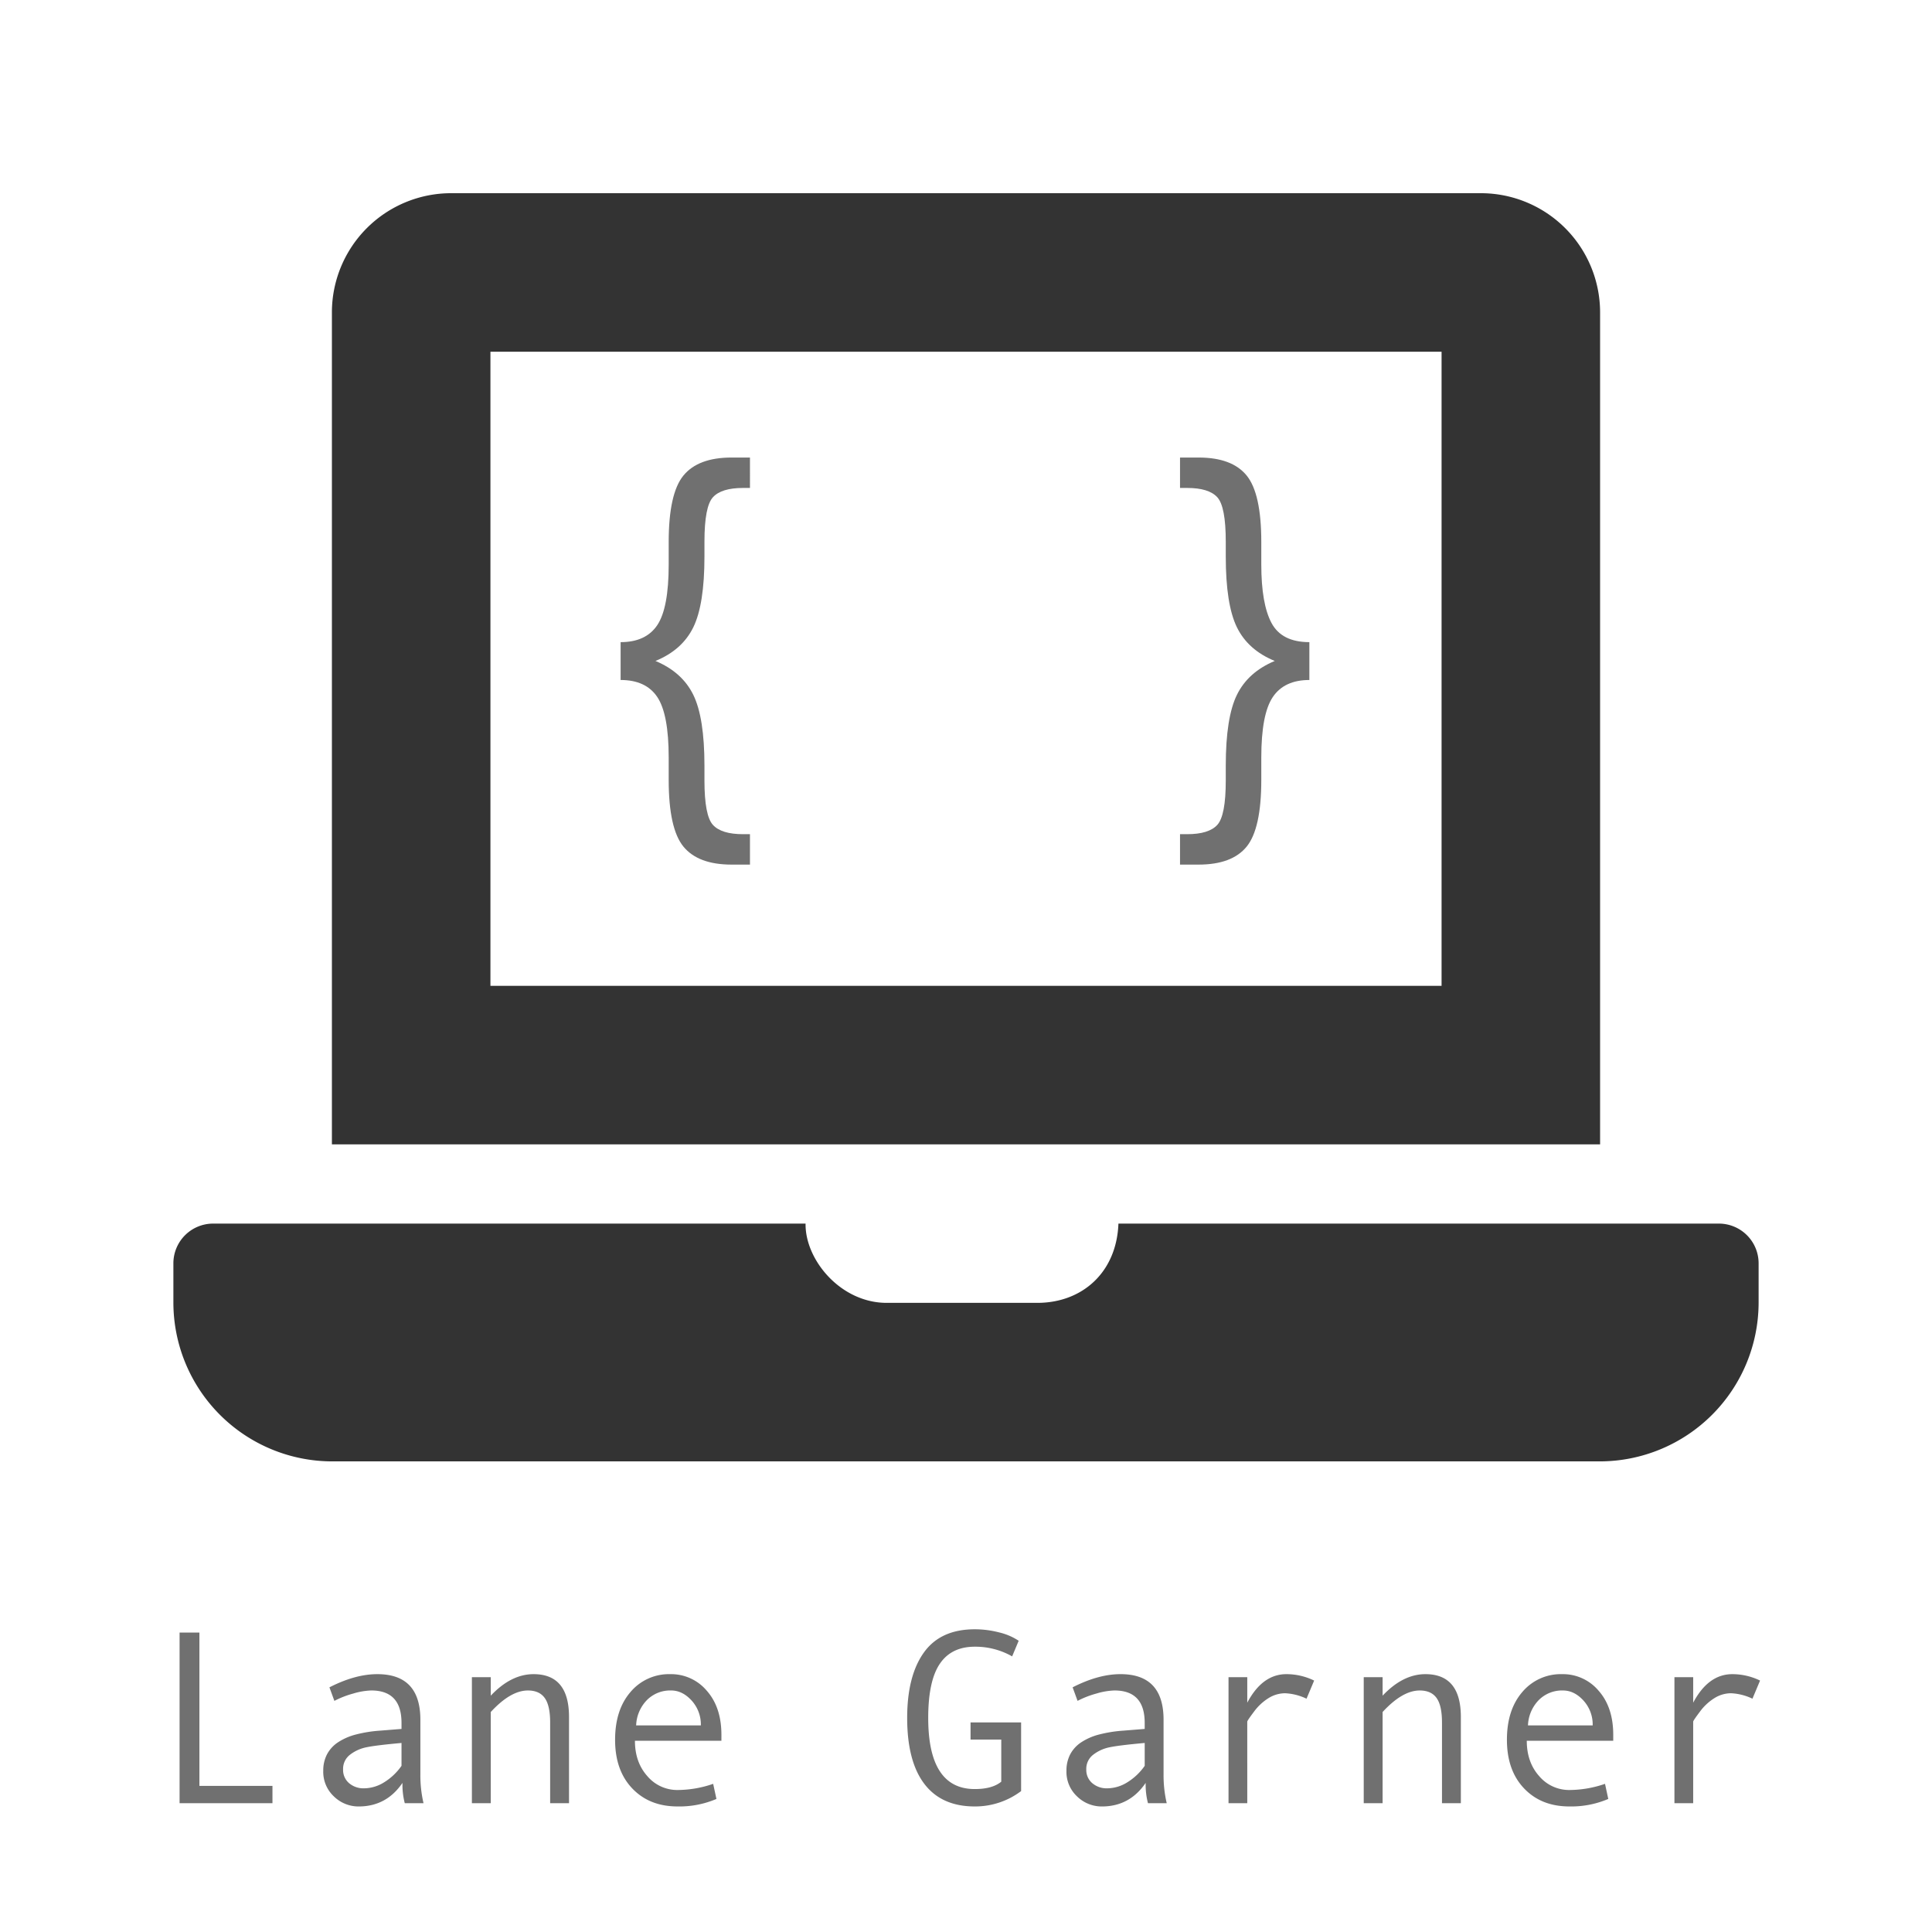 <svg xmlns="http://www.w3.org/2000/svg" xmlns:xlink="http://www.w3.org/1999/xlink" width="780" height="780" viewBox="0 0 780 780"><defs><style>.a{clip-path:url(#b);}.b{fill:#333;}.c{fill:#707070;}.d{fill:#fff;}</style><clipPath id="b"><rect width="780" height="780"/></clipPath></defs><g id="a" class="a"><rect class="d" width="780" height="780"/><path class="b" d="M624,416H381.54c-.74,19.81-14.71,32-32.74,32H288c-18.69,0-33.02-17.47-32.77-32H16A16.047,16.047,0,0,0,0,432v16a64.188,64.188,0,0,0,64,64H576a64.188,64.188,0,0,0,64-64V432A16.047,16.047,0,0,0,624,416ZM576,48A48.141,48.141,0,0,0,528,0H112A48.141,48.141,0,0,0,64,48V384H576ZM512,320H128V64H512Z" transform="translate(70 78)"/><path class="c" d="M85.781,32.063H78.375q-13.5,0-19.453-7.266T52.969-2.156v-9q0-17.531-4.594-24.422T33.563-42.469V-57.75q10.219,0,14.813-6.891t4.594-24.422v-9.094q0-19.594,5.953-26.859t19.453-7.266h7.406V-120H82.969q-8.719,0-12.141,3.75T67.406-98.344v6q0,19.406-4.5,28.594T47.625-50.156q10.781,4.5,15.281,13.688t4.5,28.594v6q0,14.156,3.422,17.906t12.141,3.75h2.813ZM311.625-42.469q-10.125,0-14.766,6.891t-4.641,24.422v9q0,19.688-5.906,26.953t-19.406,7.266h-7.5V19.781h2.906q8.719,0,12.141-3.75t3.422-17.906v-6q0-19.406,4.5-28.594t15.281-13.687q-10.781-4.406-15.281-13.594t-4.5-28.594v-6q0-14.156-3.422-17.906T262.313-120h-2.906v-12.281h7.5q13.5,0,19.406,7.266t5.906,26.859v9.094q0,15.844,4.125,23.578t15.281,7.734Z" transform="translate(217 317)"/><path class="c" d="M50,0H12.5V-68.9h8.008V-6.982H50Zm60.986,0h-7.568a29.314,29.314,0,0,1-.928-8.2Q96,1.318,84.814,1.318A14.205,14.205,0,0,1,74.829-2.71a13.547,13.547,0,0,1-4.321-10.376,14.069,14.069,0,0,1,1.514-6.641,13.3,13.3,0,0,1,4.443-4.858,23.946,23.946,0,0,1,7.129-3.125A53.677,53.677,0,0,1,93.555-29.3l8.545-.684v-2.441q0-13.086-12.207-13.086a28.043,28.043,0,0,0-7.3,1.245A37.525,37.525,0,0,0,75-41.309l-2-5.469Q83.4-52.1,92.334-52.1q17.383,0,17.383,18.408v21.875A49.8,49.8,0,0,0,110.986,0ZM102.1-15.088v-9.229q-10.3.928-14.136,1.733a15.912,15.912,0,0,0-6.641,3,7.163,7.163,0,0,0-2.808,5.957,6.987,6.987,0,0,0,2.393,5.518,8.915,8.915,0,0,0,6.1,2.1,15.458,15.458,0,0,0,8.057-2.417A23.688,23.688,0,0,0,102.1-15.088ZM169.727,0h-7.617V-32.617q0-6.787-2.173-9.839t-6.812-3.052q-6.982,0-14.99,8.691V0h-7.617V-50.879h7.617v7.471q8.2-8.691,17.285-8.691,14.307,0,14.307,17.285ZM231.25-25.2H196.338q0,8.643,5,14.258a15.822,15.822,0,0,0,12.28,5.615,44.6,44.6,0,0,0,14.307-2.49l1.318,6.1a38.058,38.058,0,0,1-15.723,3.027q-11.328,0-18.262-7.275T188.33-25.586q0-12.109,6.226-19.312a20.281,20.281,0,0,1,16.089-7.2,18.814,18.814,0,0,1,14.7,6.689q5.908,6.689,5.908,17.822Zm-8.3-6.2a14.358,14.358,0,0,0-3.711-10.034q-3.711-4.077-8.3-4.077a13.228,13.228,0,0,0-9.79,3.906A15.459,15.459,0,0,0,196.826-31.4Zm129.3,26.514a30.876,30.876,0,0,1-18.7,6.2q-13.428,0-20.361-9.106T306.25-34.424q0-16.943,6.714-26.367t20.581-9.424a39.045,39.045,0,0,1,9.863,1.27,24.2,24.2,0,0,1,7.861,3.369l-2.637,6.3a30.047,30.047,0,0,0-15.088-3.906q-9.473,0-14.136,6.934t-4.663,21.826q0,28.711,18.8,28.711,7.08,0,10.693-2.979V-25.684h-12.4v-6.934h20.41ZM411.035,0h-7.568a29.314,29.314,0,0,1-.928-8.2q-6.494,9.521-17.676,9.521a14.205,14.205,0,0,1-9.985-4.028,13.547,13.547,0,0,1-4.321-10.376,14.069,14.069,0,0,1,1.514-6.641,13.3,13.3,0,0,1,4.443-4.858,23.946,23.946,0,0,1,7.129-3.125A53.677,53.677,0,0,1,393.6-29.3l8.545-.684v-2.441q0-13.086-12.207-13.086a28.043,28.043,0,0,0-7.3,1.245,37.525,37.525,0,0,0-7.593,2.954l-2-5.469q10.4-5.322,19.336-5.322,17.383,0,17.383,18.408v21.875A49.8,49.8,0,0,0,411.035,0Zm-8.887-15.088v-9.229q-10.3.928-14.136,1.733a15.912,15.912,0,0,0-6.641,3,7.163,7.163,0,0,0-2.808,5.957,6.987,6.987,0,0,0,2.393,5.518,8.915,8.915,0,0,0,6.1,2.1,15.458,15.458,0,0,0,8.057-2.417A23.688,23.688,0,0,0,402.148-15.088Zm68.408-34.424-3.076,7.324a22.372,22.372,0,0,0-8.691-2.2,12.691,12.691,0,0,0-6.592,1.929,21.124,21.124,0,0,0-5.933,5.518q-2.71,3.589-2.71,4.028V0h-7.568V-50.879h7.568v10.3q6.1-11.523,15.82-11.523A25.67,25.67,0,0,1,470.557-49.512ZM529.785,0h-7.617V-32.617q0-6.787-2.173-9.839t-6.812-3.052q-6.982,0-14.99,8.691V0h-7.617V-50.879h7.617v7.471q8.2-8.691,17.285-8.691,14.307,0,14.307,17.285Zm61.523-25.2H556.4q0,8.643,5,14.258a15.822,15.822,0,0,0,12.28,5.615,44.6,44.6,0,0,0,14.307-2.49l1.318,6.1a38.058,38.058,0,0,1-15.723,3.027q-11.328,0-18.262-7.275t-6.934-19.629q0-12.109,6.226-19.312A20.281,20.281,0,0,1,570.7-52.1a18.814,18.814,0,0,1,14.7,6.689q5.908,6.689,5.908,17.822Zm-8.3-6.2A14.358,14.358,0,0,0,579.3-41.431q-3.711-4.077-8.3-4.077a13.228,13.228,0,0,0-9.79,3.906A15.459,15.459,0,0,0,556.885-31.4Zm67.578-18.115-3.076,7.324a22.372,22.372,0,0,0-8.691-2.2,12.691,12.691,0,0,0-6.592,1.929,21.124,21.124,0,0,0-5.933,5.518q-2.71,3.589-2.71,4.028V0h-7.568V-50.879h7.568v10.3Q629.688-52.1,639.4-52.1A25.67,25.67,0,0,1,650.586-49.512Z" transform="translate(60 728)"/></g></svg>